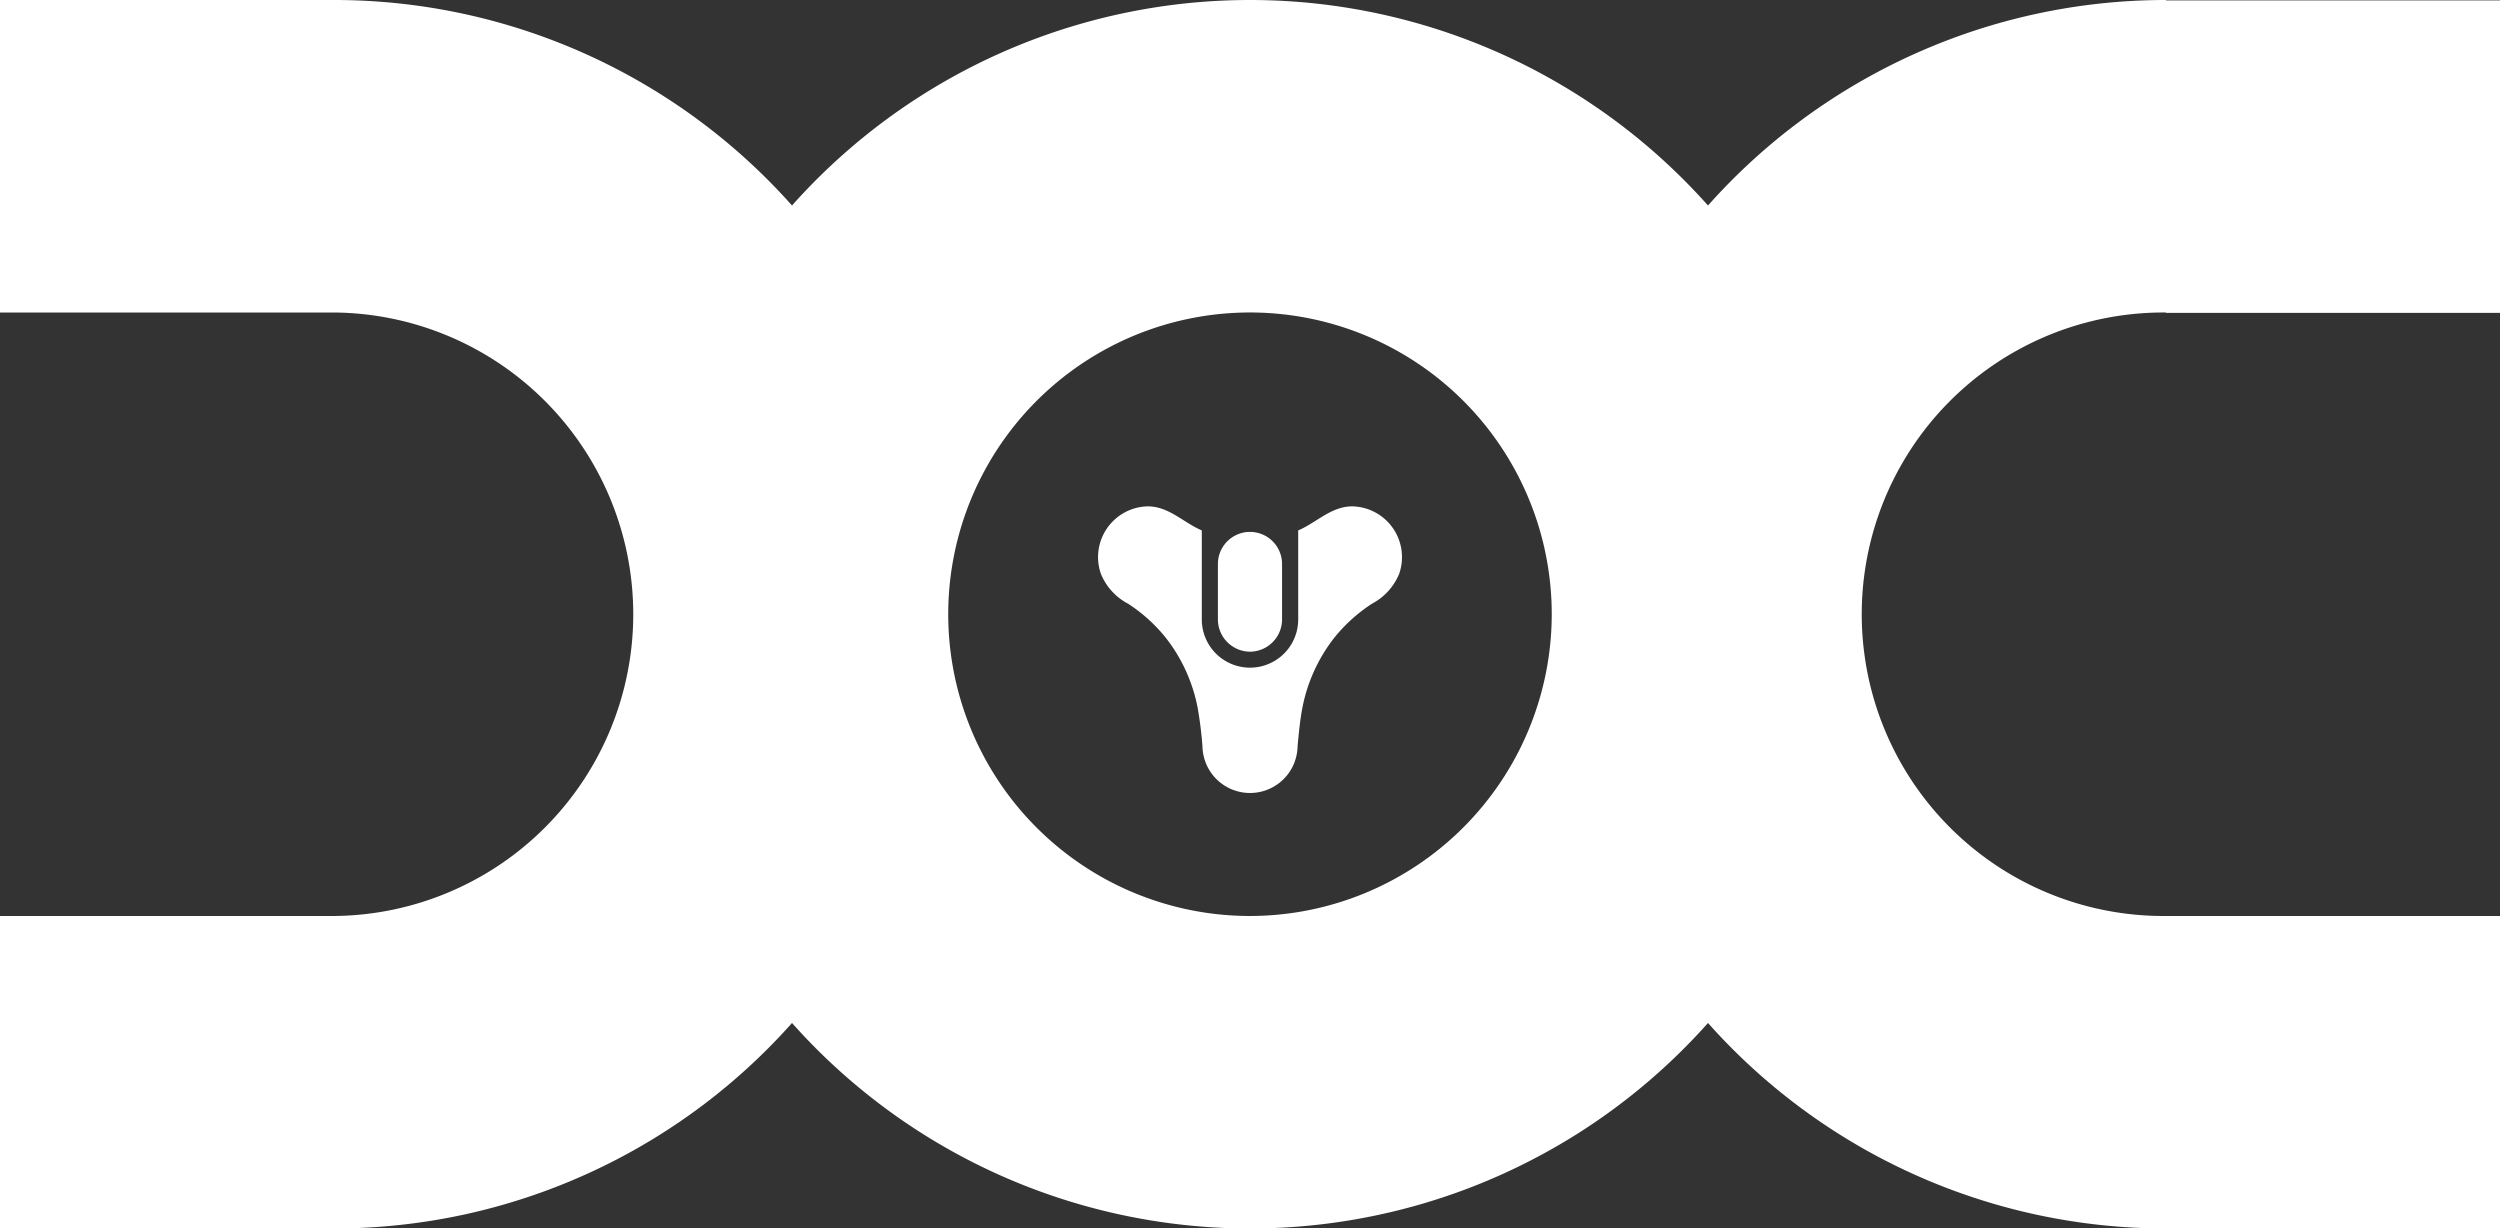 <svg xmlns="http://www.w3.org/2000/svg" viewBox="0 0 119.999 58.967">
  <rect x="0" y="0" width="119.999" height="58.967" fill="#333333" stroke="none"/>
  <title>doc</title>
  <g id="Layer_2" data-name="Layer 2">
    <g id="Layer_1-2" data-name="Layer 1">
      <g>
        <path d="M119.999,15.019v-15H103.967V0A29.414,29.414,0,0,0,81.983,9.864a29.429,29.429,0,0,0-43.967,0A29.414,29.414,0,0,0,16.032,0H0V15H16.032a14.484,14.484,0,0,1,0,28.967H0v15H16.032A29.413,29.413,0,0,0,38.016,49.103a29.428,29.428,0,0,0,43.967,0A29.414,29.414,0,0,0,103.967,58.967h16.032v-15H103.967A14.484,14.484,0,1,1,103.967,15v.019ZM60,43.967A14.484,14.484,0,1,1,74.483,29.483,14.5,14.5,0,0,1,60,43.967Z" style="fill: #fff"/>
        <path d="M59.999,31.281a1.551,1.551,0,0,0,1.539-1.522V27.071h0a1.539,1.539,0,1,0-3.079,0h0V29.759A1.554,1.554,0,0,0,59.999,31.281Zm4.915-6.976c-.954,0-1.609.67-2.424,1.073-.056.029-.116.056-.177.082v4.295a2.313,2.313,0,1,1-4.627-.042V25.46c-.059-.026-.12-.054-.177-.082-.814-.403-1.469-1.073-2.424-1.073a2.437,2.437,0,0,0-2.242,3.24A2.835,2.835,0,0,0,54.147,28.978a7.643,7.643,0,0,1,1.827,1.656A7.839,7.839,0,0,1,57.484,33.959a18.748,18.748,0,0,1,.234,1.869,2.283,2.283,0,0,0,4.565,0c.049-.533.119-1.295.234-1.869a7.88,7.88,0,0,1,1.51-3.325,7.699,7.699,0,0,1,1.827-1.656,2.851,2.851,0,0,0,1.305-1.433A2.438,2.438,0,0,0,64.914,24.305Z" style="fill: #fff"/>
      </g>
    </g>
  </g>
</svg>
